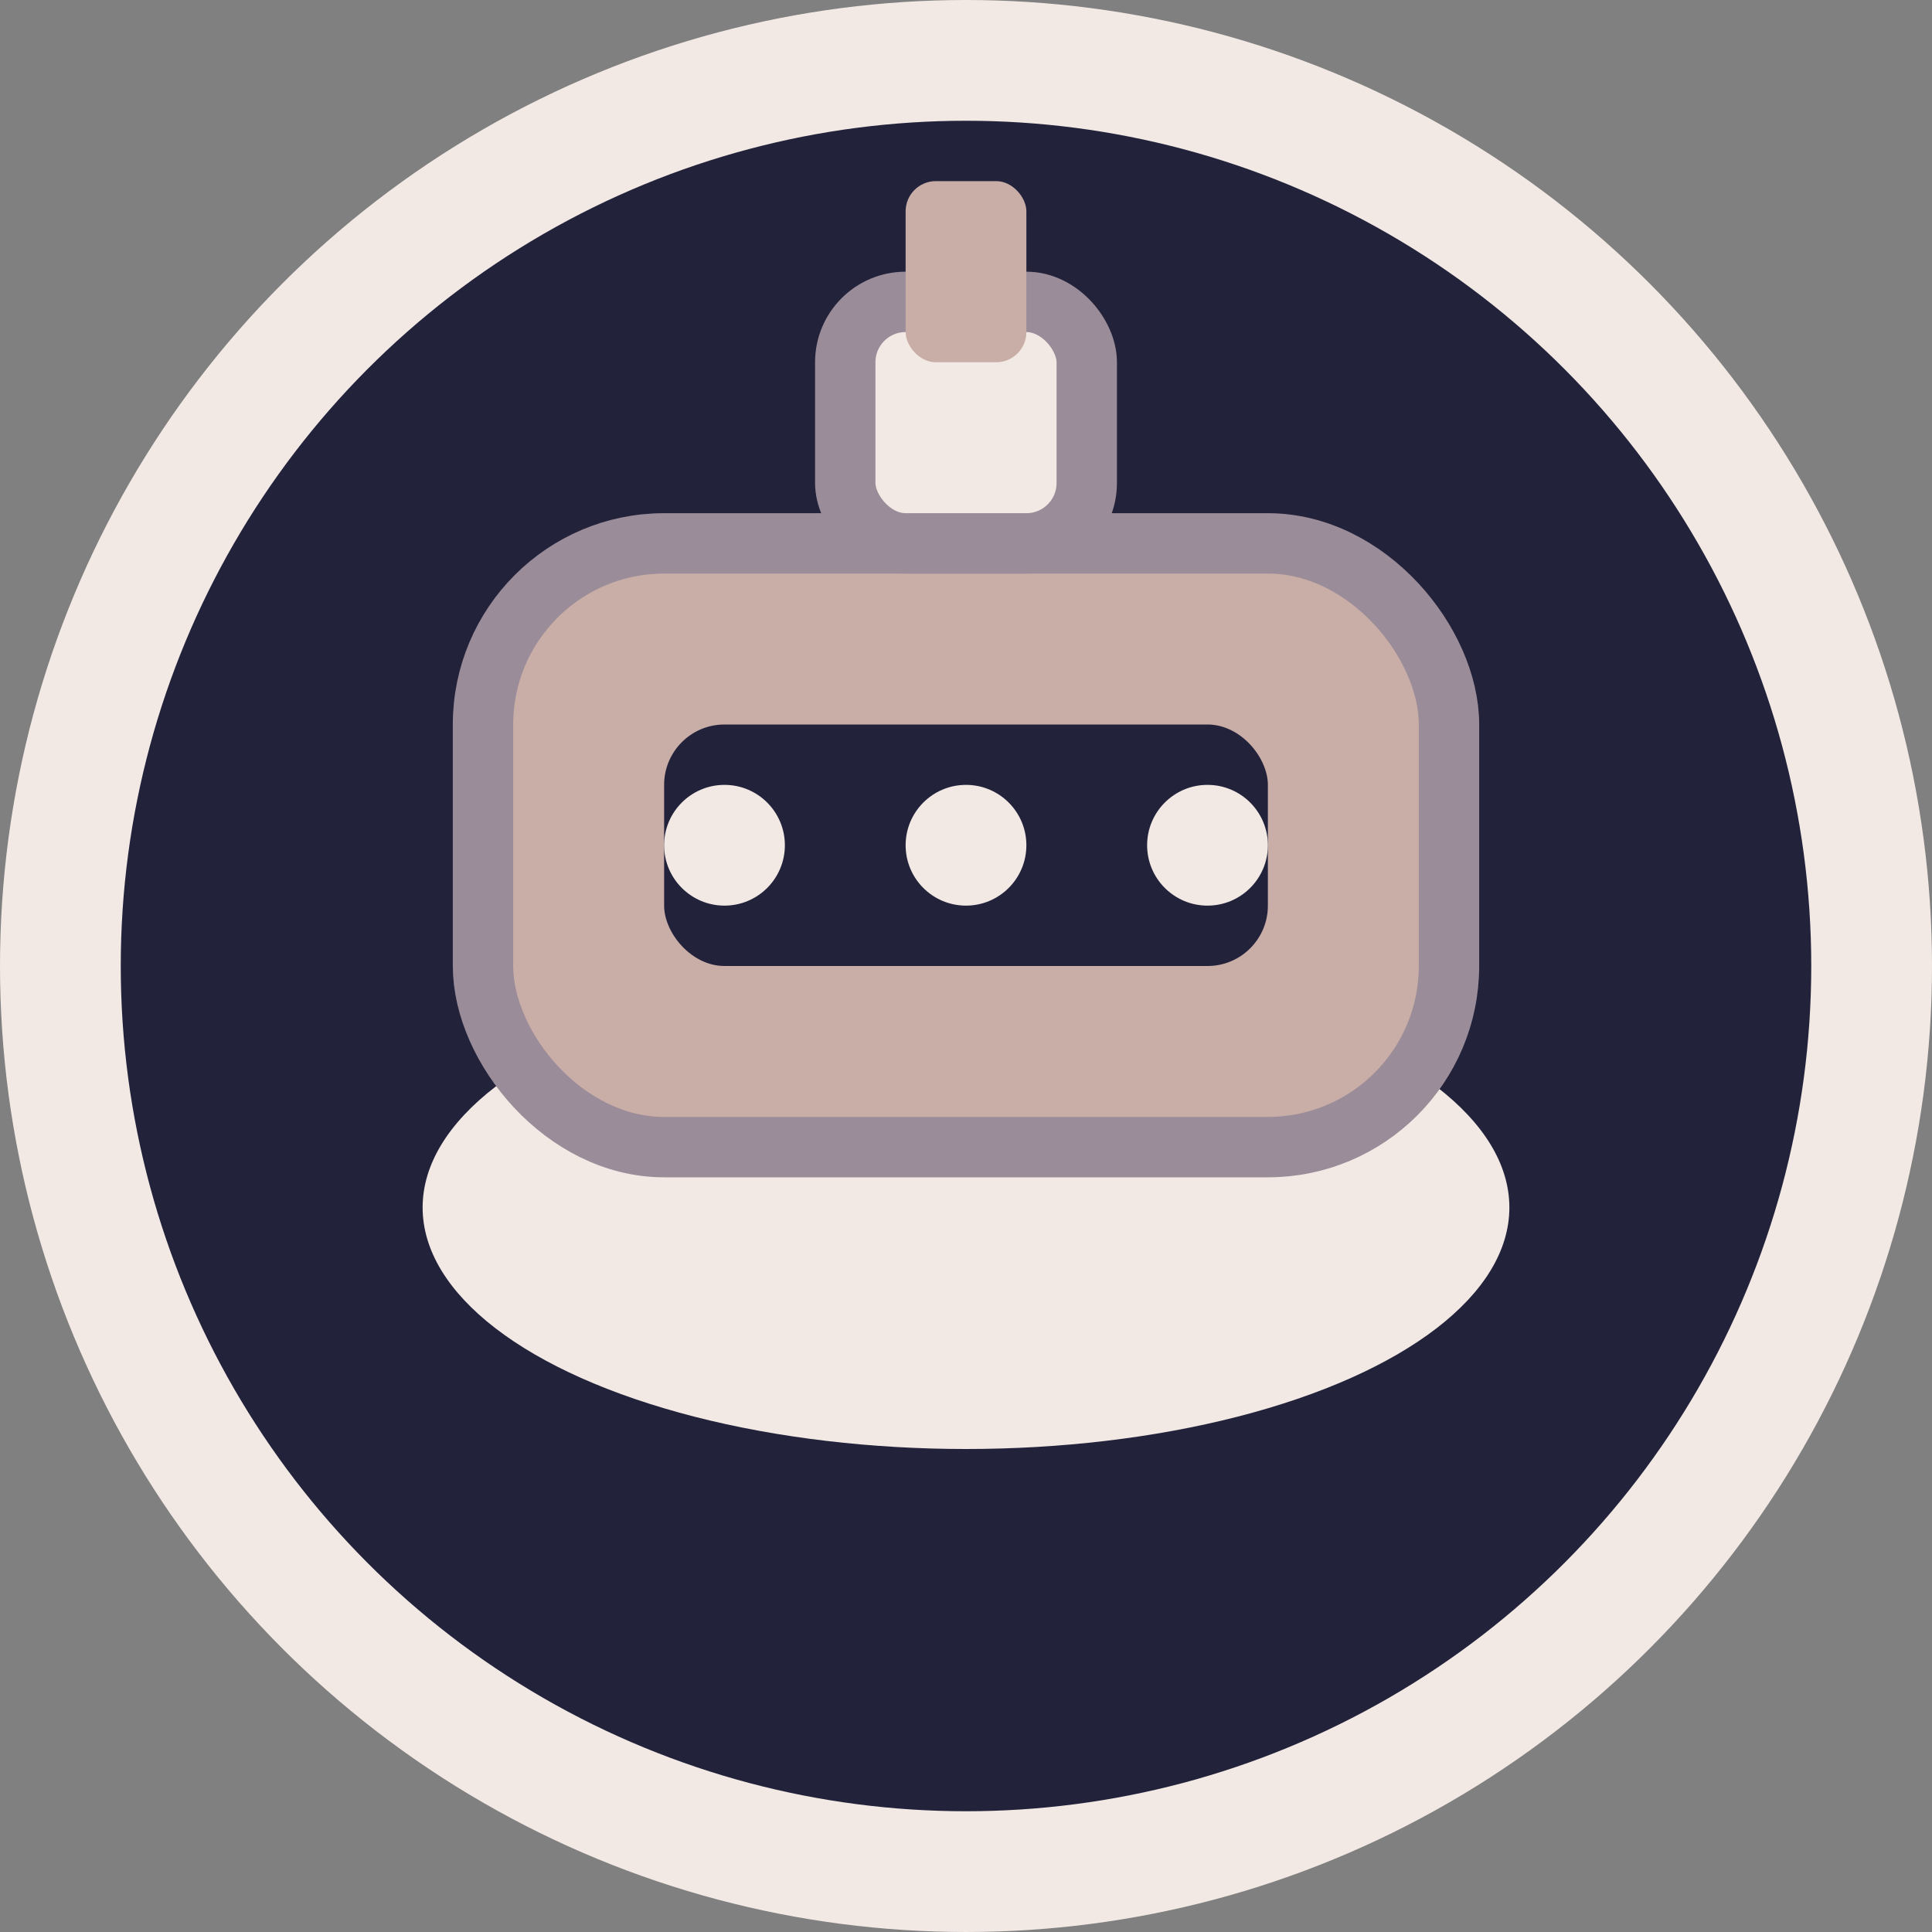 <svg xmlns="http://www.w3.org/2000/svg" viewBox="0 0 64 64">
  <rect x="0" y="0" width="64" height="64" fill="#808080" stroke="none"/>
  <circle cx="32" cy="32" r="30" fill="#22223b" stroke="#f2e9e4" stroke-width="4"/>
  <ellipse cx="32" cy="40" rx="18" ry="8" fill="#f2e9e4"/>
  <rect x="16" y="18" width="32" height="20" rx="6" fill="#c9ada7" stroke="#9a8c98" stroke-width="2"/>
  <rect x="22" y="24" width="20" height="8" rx="2" fill="#22223b"/>
  <circle cx="24" cy="28" r="2" fill="#f2e9e4"/>
  <circle cx="32" cy="28" r="2" fill="#f2e9e4"/>
  <circle cx="40" cy="28" r="2" fill="#f2e9e4"/>
  <rect x="28" y="10" width="8" height="8" rx="2" fill="#f2e9e4" stroke="#9a8c98" stroke-width="2"/>
  <rect x="30" y="6" width="4" height="6" rx="1" fill="#c9ada7"/>
</svg>
